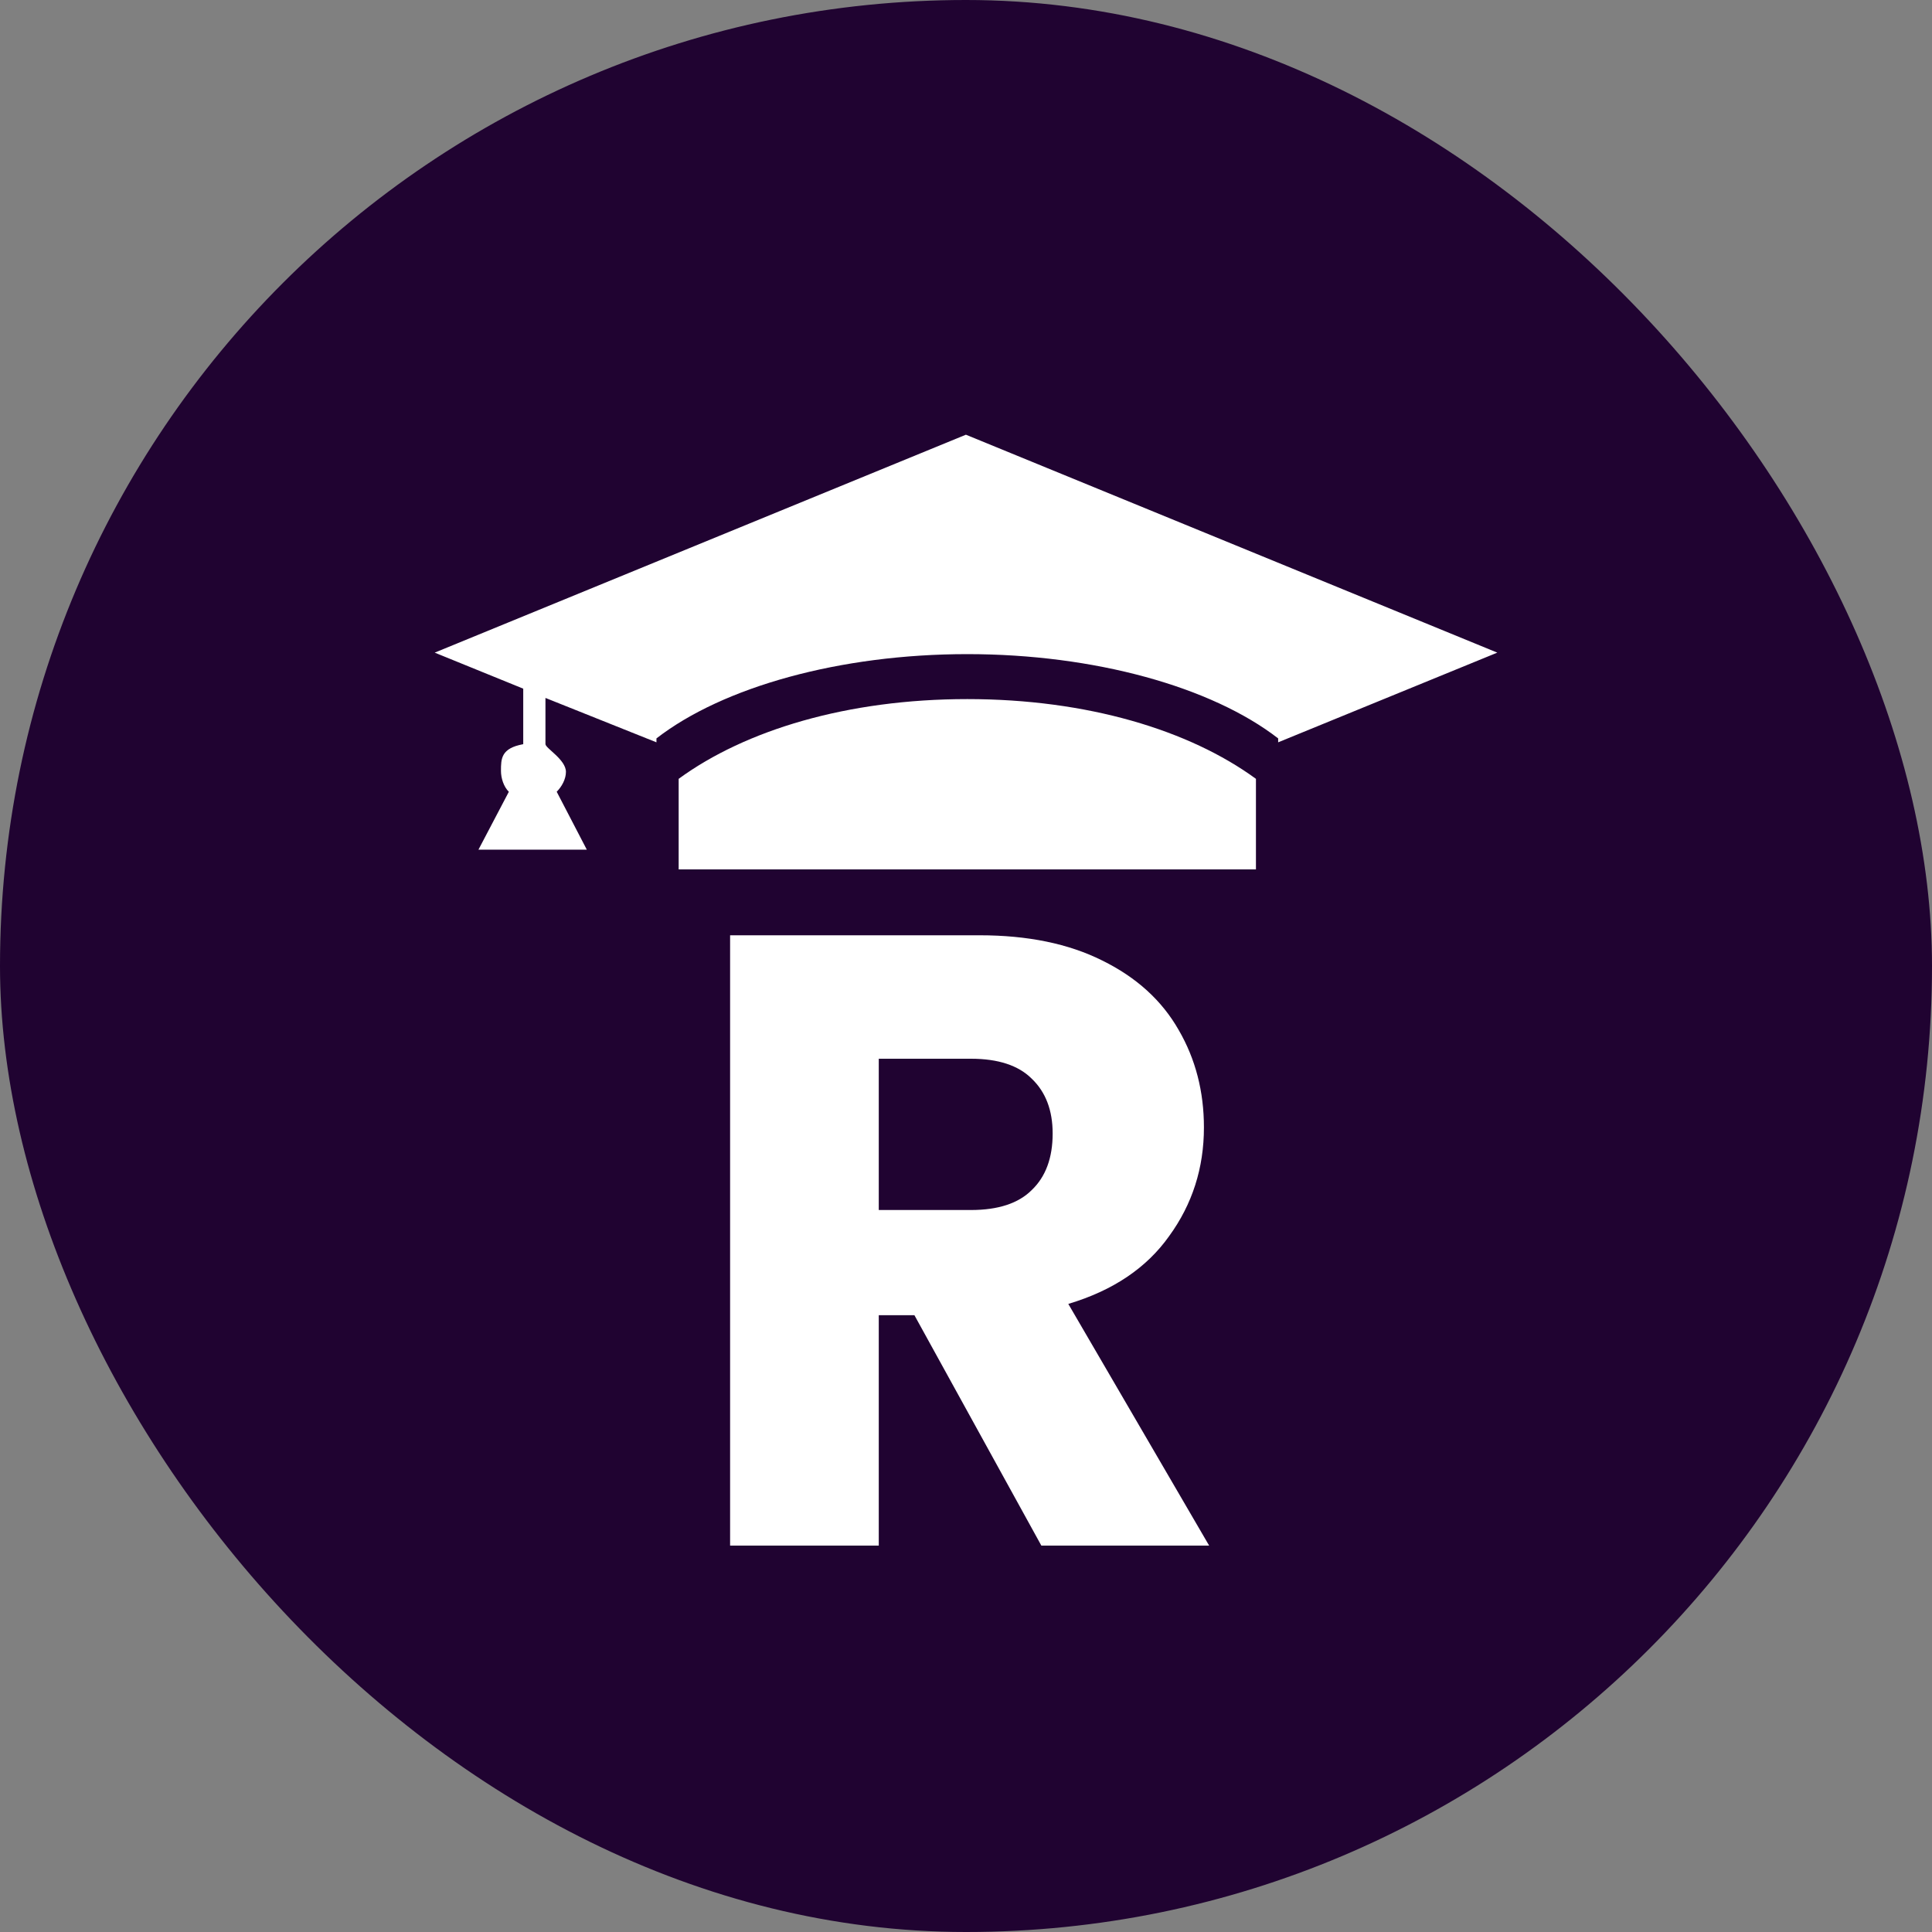 <svg width="40" height="40" viewBox="0 0 40 40" fill="none" xmlns="http://www.w3.org/2000/svg">
<rect x="0" y="0" width="40" height="40" fill="#808080" stroke="none"/>
<rect width="40" height="40" rx="20" fill="#200331"/>
<path d="M21.56 32L18.932 27.23H18.194V32H15.116V19.364H20.282C21.278 19.364 22.124 19.538 22.82 19.886C23.528 20.234 24.056 20.714 24.404 21.326C24.752 21.926 24.926 22.598 24.926 23.342C24.926 24.182 24.686 24.932 24.206 25.592C23.738 26.252 23.042 26.72 22.118 26.996L25.034 32H21.56ZM18.194 25.052H20.102C20.666 25.052 21.086 24.914 21.362 24.638C21.65 24.362 21.794 23.972 21.794 23.468C21.794 22.988 21.65 22.61 21.362 22.334C21.086 22.058 20.666 21.92 20.102 21.92H18.194V25.052Z" fill="white"/>
<path d="M20.027 14.474C17.542 14.474 15.43 15.117 14.051 16.125V18H26.003V16.125C24.624 15.117 22.512 14.474 20.027 14.474ZM31 13.512L19.998 9L9 13.512L10.833 14.258V15.407C10.374 15.492 10.372 15.706 10.372 15.961C10.372 16.111 10.428 16.288 10.535 16.393L9.906 17.591H12.149L11.526 16.392C11.631 16.287 11.717 16.131 11.717 15.981C11.717 15.726 11.293 15.491 11.293 15.406V14.45L13.591 15.369V15.288C14.97 14.22 17.393 13.543 20.026 13.543C22.66 13.543 25.084 14.22 26.463 15.288V15.369L31 13.512Z" fill="white"/>
</svg>
